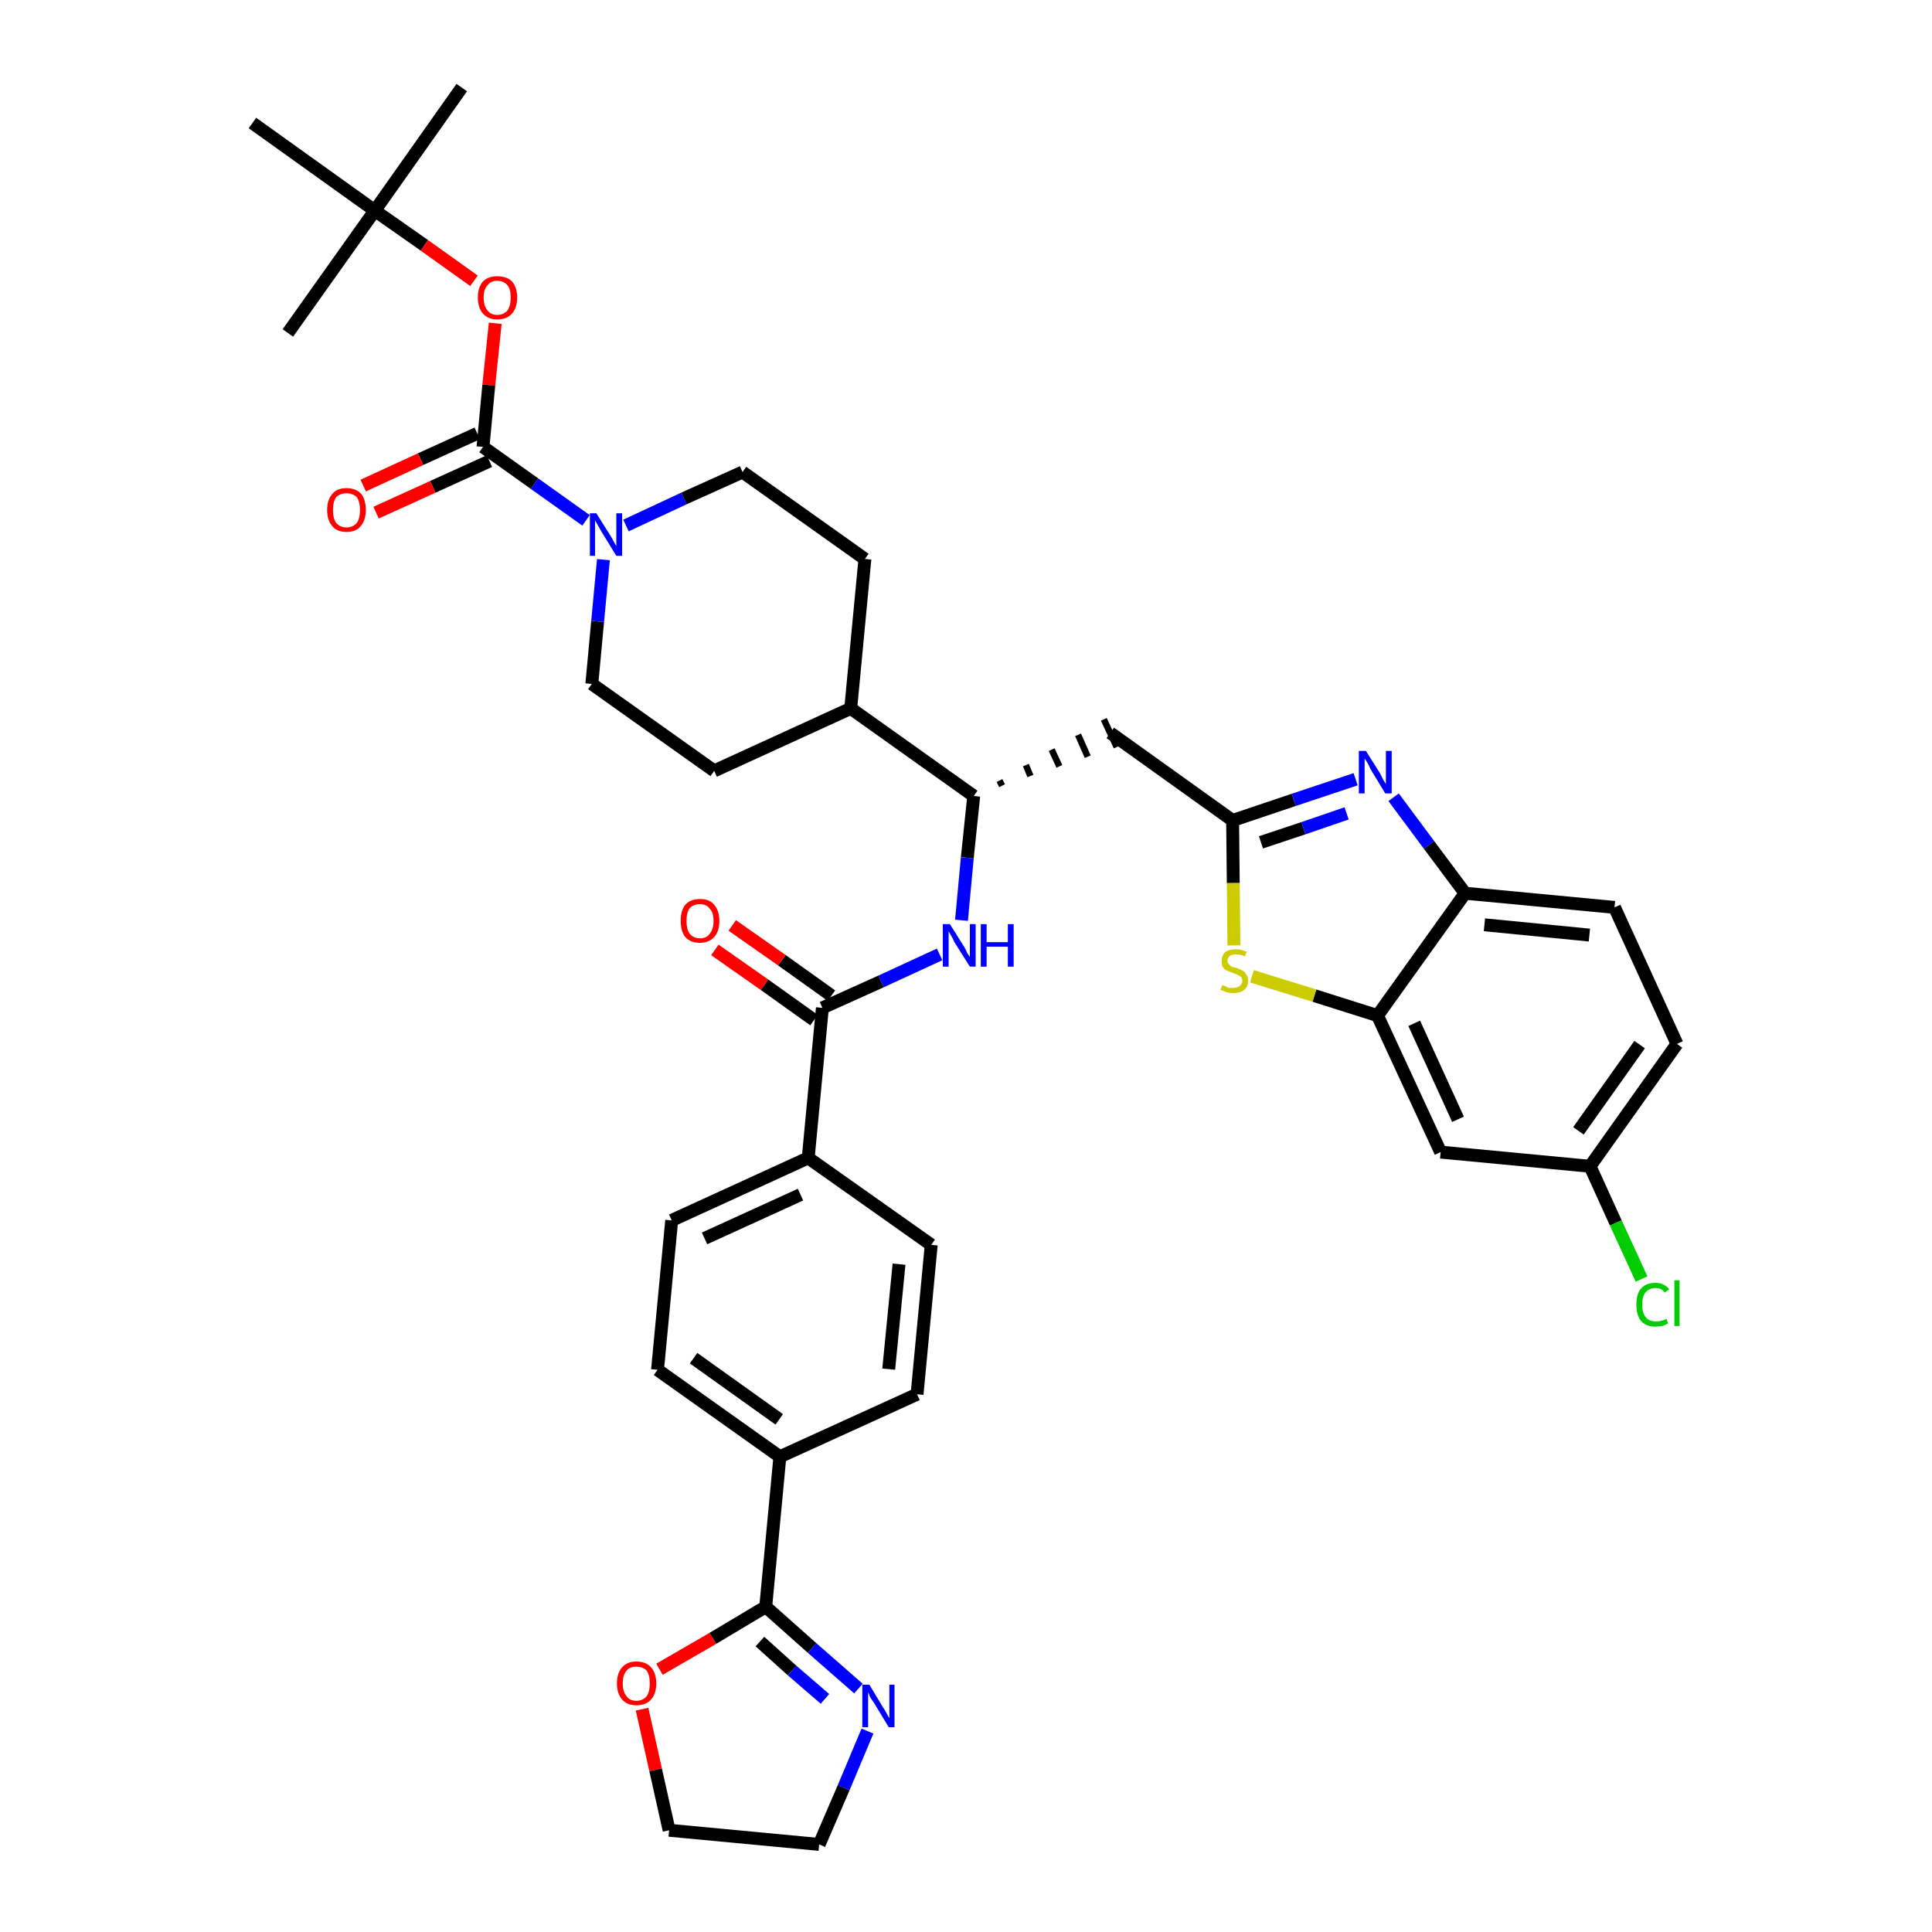 <?xml version='1.0' encoding='iso-8859-1'?>
<svg version='1.1' baseProfile='full'
              xmlns='http://www.w3.org/2000/svg'
                      xmlns:rdkit='http://www.rdkit.org/xml'
                      xmlns:xlink='http://www.w3.org/1999/xlink'
                  xml:space='preserve'
width='300px' height='300px' viewBox='0 0 300 300'>
<!-- END OF HEADER -->
<path class='bond-0 atom-0 atom-1' d='M 71.7,13.6 L 58.2,32.7' style='fill:none;fill-rule:evenodd;stroke:#000000;stroke-width:2.0px;stroke-linecap:butt;stroke-linejoin:miter;stroke-opacity:1' />
<path class='bond-1 atom-1 atom-2' d='M 58.2,32.7 L 44.7,51.7' style='fill:none;fill-rule:evenodd;stroke:#000000;stroke-width:2.0px;stroke-linecap:butt;stroke-linejoin:miter;stroke-opacity:1' />
<path class='bond-2 atom-1 atom-3' d='M 58.2,32.7 L 39.2,19.1' style='fill:none;fill-rule:evenodd;stroke:#000000;stroke-width:2.0px;stroke-linecap:butt;stroke-linejoin:miter;stroke-opacity:1' />
<path class='bond-3 atom-1 atom-4' d='M 58.2,32.7 L 65.9,38.1' style='fill:none;fill-rule:evenodd;stroke:#000000;stroke-width:2.0px;stroke-linecap:butt;stroke-linejoin:miter;stroke-opacity:1' />
<path class='bond-3 atom-1 atom-4' d='M 65.9,38.1 L 73.6,43.6' style='fill:none;fill-rule:evenodd;stroke:#FF0000;stroke-width:2.0px;stroke-linecap:butt;stroke-linejoin:miter;stroke-opacity:1' />
<path class='bond-4 atom-4 atom-5' d='M 76.9,50.2 L 75.9,59.8' style='fill:none;fill-rule:evenodd;stroke:#FF0000;stroke-width:2.0px;stroke-linecap:butt;stroke-linejoin:miter;stroke-opacity:1' />
<path class='bond-4 atom-4 atom-5' d='M 75.9,59.8 L 75.0,69.4' style='fill:none;fill-rule:evenodd;stroke:#000000;stroke-width:2.0px;stroke-linecap:butt;stroke-linejoin:miter;stroke-opacity:1' />
<path class='bond-5 atom-5 atom-6' d='M 74.1,67.3 L 65.3,71.3' style='fill:none;fill-rule:evenodd;stroke:#000000;stroke-width:2.0px;stroke-linecap:butt;stroke-linejoin:miter;stroke-opacity:1' />
<path class='bond-5 atom-5 atom-6' d='M 65.3,71.3 L 56.4,75.4' style='fill:none;fill-rule:evenodd;stroke:#FF0000;stroke-width:2.0px;stroke-linecap:butt;stroke-linejoin:miter;stroke-opacity:1' />
<path class='bond-5 atom-5 atom-6' d='M 76.0,71.6 L 67.2,75.6' style='fill:none;fill-rule:evenodd;stroke:#000000;stroke-width:2.0px;stroke-linecap:butt;stroke-linejoin:miter;stroke-opacity:1' />
<path class='bond-5 atom-5 atom-6' d='M 67.2,75.6 L 58.4,79.6' style='fill:none;fill-rule:evenodd;stroke:#FF0000;stroke-width:2.0px;stroke-linecap:butt;stroke-linejoin:miter;stroke-opacity:1' />
<path class='bond-6 atom-5 atom-7' d='M 75.0,69.4 L 83.0,75.1' style='fill:none;fill-rule:evenodd;stroke:#000000;stroke-width:2.0px;stroke-linecap:butt;stroke-linejoin:miter;stroke-opacity:1' />
<path class='bond-6 atom-5 atom-7' d='M 83.0,75.1 L 91.0,80.8' style='fill:none;fill-rule:evenodd;stroke:#0000FF;stroke-width:2.0px;stroke-linecap:butt;stroke-linejoin:miter;stroke-opacity:1' />
<path class='bond-7 atom-7 atom-8' d='M 97.2,81.6 L 106.2,77.4' style='fill:none;fill-rule:evenodd;stroke:#0000FF;stroke-width:2.0px;stroke-linecap:butt;stroke-linejoin:miter;stroke-opacity:1' />
<path class='bond-7 atom-7 atom-8' d='M 106.2,77.4 L 115.3,73.3' style='fill:none;fill-rule:evenodd;stroke:#000000;stroke-width:2.0px;stroke-linecap:butt;stroke-linejoin:miter;stroke-opacity:1' />
<path class='bond-38 atom-38 atom-7' d='M 91.9,106.2 L 92.8,96.5' style='fill:none;fill-rule:evenodd;stroke:#000000;stroke-width:2.0px;stroke-linecap:butt;stroke-linejoin:miter;stroke-opacity:1' />
<path class='bond-38 atom-38 atom-7' d='M 92.8,96.5 L 93.7,86.9' style='fill:none;fill-rule:evenodd;stroke:#0000FF;stroke-width:2.0px;stroke-linecap:butt;stroke-linejoin:miter;stroke-opacity:1' />
<path class='bond-8 atom-8 atom-9' d='M 115.3,73.3 L 134.3,86.8' style='fill:none;fill-rule:evenodd;stroke:#000000;stroke-width:2.0px;stroke-linecap:butt;stroke-linejoin:miter;stroke-opacity:1' />
<path class='bond-9 atom-9 atom-10' d='M 134.3,86.8 L 132.1,110.0' style='fill:none;fill-rule:evenodd;stroke:#000000;stroke-width:2.0px;stroke-linecap:butt;stroke-linejoin:miter;stroke-opacity:1' />
<path class='bond-10 atom-10 atom-11' d='M 132.1,110.0 L 151.2,123.6' style='fill:none;fill-rule:evenodd;stroke:#000000;stroke-width:2.0px;stroke-linecap:butt;stroke-linejoin:miter;stroke-opacity:1' />
<path class='bond-36 atom-10 atom-37' d='M 132.1,110.0 L 110.9,119.7' style='fill:none;fill-rule:evenodd;stroke:#000000;stroke-width:2.0px;stroke-linecap:butt;stroke-linejoin:miter;stroke-opacity:1' />
<path class='bond-11 atom-11 atom-12' d='M 155.6,122.0 L 155.2,121.2' style='fill:none;fill-rule:evenodd;stroke:#000000;stroke-width:1.0px;stroke-linecap:butt;stroke-linejoin:miter;stroke-opacity:1' />
<path class='bond-11 atom-11 atom-12' d='M 160.0,120.5 L 159.3,118.8' style='fill:none;fill-rule:evenodd;stroke:#000000;stroke-width:1.0px;stroke-linecap:butt;stroke-linejoin:miter;stroke-opacity:1' />
<path class='bond-11 atom-11 atom-12' d='M 164.5,119.0 L 163.3,116.4' style='fill:none;fill-rule:evenodd;stroke:#000000;stroke-width:1.0px;stroke-linecap:butt;stroke-linejoin:miter;stroke-opacity:1' />
<path class='bond-11 atom-11 atom-12' d='M 168.9,117.5 L 167.4,114.1' style='fill:none;fill-rule:evenodd;stroke:#000000;stroke-width:1.0px;stroke-linecap:butt;stroke-linejoin:miter;stroke-opacity:1' />
<path class='bond-11 atom-11 atom-12' d='M 173.4,116.0 L 171.4,111.7' style='fill:none;fill-rule:evenodd;stroke:#000000;stroke-width:1.0px;stroke-linecap:butt;stroke-linejoin:miter;stroke-opacity:1' />
<path class='bond-22 atom-11 atom-23' d='M 151.2,123.6 L 150.2,133.2' style='fill:none;fill-rule:evenodd;stroke:#000000;stroke-width:2.0px;stroke-linecap:butt;stroke-linejoin:miter;stroke-opacity:1' />
<path class='bond-22 atom-11 atom-23' d='M 150.2,133.2 L 149.3,142.9' style='fill:none;fill-rule:evenodd;stroke:#0000FF;stroke-width:2.0px;stroke-linecap:butt;stroke-linejoin:miter;stroke-opacity:1' />
<path class='bond-12 atom-12 atom-13' d='M 172.4,113.8 L 191.4,127.4' style='fill:none;fill-rule:evenodd;stroke:#000000;stroke-width:2.0px;stroke-linecap:butt;stroke-linejoin:miter;stroke-opacity:1' />
<path class='bond-13 atom-13 atom-14' d='M 191.4,127.4 L 200.9,124.2' style='fill:none;fill-rule:evenodd;stroke:#000000;stroke-width:2.0px;stroke-linecap:butt;stroke-linejoin:miter;stroke-opacity:1' />
<path class='bond-13 atom-13 atom-14' d='M 200.9,124.2 L 210.5,121.0' style='fill:none;fill-rule:evenodd;stroke:#0000FF;stroke-width:2.0px;stroke-linecap:butt;stroke-linejoin:miter;stroke-opacity:1' />
<path class='bond-13 atom-13 atom-14' d='M 195.8,130.8 L 202.4,128.6' style='fill:none;fill-rule:evenodd;stroke:#000000;stroke-width:2.0px;stroke-linecap:butt;stroke-linejoin:miter;stroke-opacity:1' />
<path class='bond-13 atom-13 atom-14' d='M 202.4,128.6 L 209.1,126.3' style='fill:none;fill-rule:evenodd;stroke:#0000FF;stroke-width:2.0px;stroke-linecap:butt;stroke-linejoin:miter;stroke-opacity:1' />
<path class='bond-39 atom-22 atom-13' d='M 191.6,146.8 L 191.5,137.1' style='fill:none;fill-rule:evenodd;stroke:#CCCC00;stroke-width:2.0px;stroke-linecap:butt;stroke-linejoin:miter;stroke-opacity:1' />
<path class='bond-39 atom-22 atom-13' d='M 191.5,137.1 L 191.4,127.4' style='fill:none;fill-rule:evenodd;stroke:#000000;stroke-width:2.0px;stroke-linecap:butt;stroke-linejoin:miter;stroke-opacity:1' />
<path class='bond-14 atom-14 atom-15' d='M 216.4,123.8 L 221.9,131.2' style='fill:none;fill-rule:evenodd;stroke:#0000FF;stroke-width:2.0px;stroke-linecap:butt;stroke-linejoin:miter;stroke-opacity:1' />
<path class='bond-14 atom-14 atom-15' d='M 221.9,131.2 L 227.5,138.7' style='fill:none;fill-rule:evenodd;stroke:#000000;stroke-width:2.0px;stroke-linecap:butt;stroke-linejoin:miter;stroke-opacity:1' />
<path class='bond-15 atom-15 atom-16' d='M 227.5,138.7 L 250.7,140.9' style='fill:none;fill-rule:evenodd;stroke:#000000;stroke-width:2.0px;stroke-linecap:butt;stroke-linejoin:miter;stroke-opacity:1' />
<path class='bond-15 atom-15 atom-16' d='M 230.5,143.6 L 246.8,145.2' style='fill:none;fill-rule:evenodd;stroke:#000000;stroke-width:2.0px;stroke-linecap:butt;stroke-linejoin:miter;stroke-opacity:1' />
<path class='bond-41 atom-21 atom-15' d='M 213.9,157.7 L 227.5,138.7' style='fill:none;fill-rule:evenodd;stroke:#000000;stroke-width:2.0px;stroke-linecap:butt;stroke-linejoin:miter;stroke-opacity:1' />
<path class='bond-16 atom-16 atom-17' d='M 250.7,140.9 L 260.4,162.1' style='fill:none;fill-rule:evenodd;stroke:#000000;stroke-width:2.0px;stroke-linecap:butt;stroke-linejoin:miter;stroke-opacity:1' />
<path class='bond-17 atom-17 atom-18' d='M 260.4,162.1 L 246.9,181.1' style='fill:none;fill-rule:evenodd;stroke:#000000;stroke-width:2.0px;stroke-linecap:butt;stroke-linejoin:miter;stroke-opacity:1' />
<path class='bond-17 atom-17 atom-18' d='M 254.6,162.2 L 245.1,175.6' style='fill:none;fill-rule:evenodd;stroke:#000000;stroke-width:2.0px;stroke-linecap:butt;stroke-linejoin:miter;stroke-opacity:1' />
<path class='bond-18 atom-18 atom-19' d='M 246.9,181.1 L 250.9,189.9' style='fill:none;fill-rule:evenodd;stroke:#000000;stroke-width:2.0px;stroke-linecap:butt;stroke-linejoin:miter;stroke-opacity:1' />
<path class='bond-18 atom-18 atom-19' d='M 250.9,189.9 L 254.9,198.6' style='fill:none;fill-rule:evenodd;stroke:#00CC00;stroke-width:2.0px;stroke-linecap:butt;stroke-linejoin:miter;stroke-opacity:1' />
<path class='bond-19 atom-18 atom-20' d='M 246.9,181.1 L 223.7,178.9' style='fill:none;fill-rule:evenodd;stroke:#000000;stroke-width:2.0px;stroke-linecap:butt;stroke-linejoin:miter;stroke-opacity:1' />
<path class='bond-20 atom-20 atom-21' d='M 223.7,178.9 L 213.9,157.7' style='fill:none;fill-rule:evenodd;stroke:#000000;stroke-width:2.0px;stroke-linecap:butt;stroke-linejoin:miter;stroke-opacity:1' />
<path class='bond-20 atom-20 atom-21' d='M 226.4,173.8 L 219.6,158.9' style='fill:none;fill-rule:evenodd;stroke:#000000;stroke-width:2.0px;stroke-linecap:butt;stroke-linejoin:miter;stroke-opacity:1' />
<path class='bond-21 atom-21 atom-22' d='M 213.9,157.7 L 204.1,154.6' style='fill:none;fill-rule:evenodd;stroke:#000000;stroke-width:2.0px;stroke-linecap:butt;stroke-linejoin:miter;stroke-opacity:1' />
<path class='bond-21 atom-21 atom-22' d='M 204.1,154.6 L 194.4,151.6' style='fill:none;fill-rule:evenodd;stroke:#CCCC00;stroke-width:2.0px;stroke-linecap:butt;stroke-linejoin:miter;stroke-opacity:1' />
<path class='bond-23 atom-23 atom-24' d='M 145.9,148.2 L 136.8,152.4' style='fill:none;fill-rule:evenodd;stroke:#0000FF;stroke-width:2.0px;stroke-linecap:butt;stroke-linejoin:miter;stroke-opacity:1' />
<path class='bond-23 atom-23 atom-24' d='M 136.8,152.4 L 127.7,156.5' style='fill:none;fill-rule:evenodd;stroke:#000000;stroke-width:2.0px;stroke-linecap:butt;stroke-linejoin:miter;stroke-opacity:1' />
<path class='bond-24 atom-24 atom-25' d='M 129.1,154.6 L 121.4,149.1' style='fill:none;fill-rule:evenodd;stroke:#000000;stroke-width:2.0px;stroke-linecap:butt;stroke-linejoin:miter;stroke-opacity:1' />
<path class='bond-24 atom-24 atom-25' d='M 121.4,149.1 L 113.7,143.7' style='fill:none;fill-rule:evenodd;stroke:#FF0000;stroke-width:2.0px;stroke-linecap:butt;stroke-linejoin:miter;stroke-opacity:1' />
<path class='bond-24 atom-24 atom-25' d='M 126.4,158.4 L 118.7,152.9' style='fill:none;fill-rule:evenodd;stroke:#000000;stroke-width:2.0px;stroke-linecap:butt;stroke-linejoin:miter;stroke-opacity:1' />
<path class='bond-24 atom-24 atom-25' d='M 118.7,152.9 L 111.0,147.5' style='fill:none;fill-rule:evenodd;stroke:#FF0000;stroke-width:2.0px;stroke-linecap:butt;stroke-linejoin:miter;stroke-opacity:1' />
<path class='bond-25 atom-24 atom-26' d='M 127.7,156.5 L 125.5,179.8' style='fill:none;fill-rule:evenodd;stroke:#000000;stroke-width:2.0px;stroke-linecap:butt;stroke-linejoin:miter;stroke-opacity:1' />
<path class='bond-26 atom-26 atom-27' d='M 125.5,179.8 L 104.3,189.5' style='fill:none;fill-rule:evenodd;stroke:#000000;stroke-width:2.0px;stroke-linecap:butt;stroke-linejoin:miter;stroke-opacity:1' />
<path class='bond-26 atom-26 atom-27' d='M 124.3,185.5 L 109.4,192.3' style='fill:none;fill-rule:evenodd;stroke:#000000;stroke-width:2.0px;stroke-linecap:butt;stroke-linejoin:miter;stroke-opacity:1' />
<path class='bond-40 atom-36 atom-26' d='M 144.6,193.3 L 125.5,179.8' style='fill:none;fill-rule:evenodd;stroke:#000000;stroke-width:2.0px;stroke-linecap:butt;stroke-linejoin:miter;stroke-opacity:1' />
<path class='bond-27 atom-27 atom-28' d='M 104.3,189.5 L 102.1,212.7' style='fill:none;fill-rule:evenodd;stroke:#000000;stroke-width:2.0px;stroke-linecap:butt;stroke-linejoin:miter;stroke-opacity:1' />
<path class='bond-28 atom-28 atom-29' d='M 102.1,212.7 L 121.1,226.2' style='fill:none;fill-rule:evenodd;stroke:#000000;stroke-width:2.0px;stroke-linecap:butt;stroke-linejoin:miter;stroke-opacity:1' />
<path class='bond-28 atom-28 atom-29' d='M 107.7,210.9 L 121.0,220.4' style='fill:none;fill-rule:evenodd;stroke:#000000;stroke-width:2.0px;stroke-linecap:butt;stroke-linejoin:miter;stroke-opacity:1' />
<path class='bond-29 atom-29 atom-30' d='M 121.1,226.2 L 118.9,249.5' style='fill:none;fill-rule:evenodd;stroke:#000000;stroke-width:2.0px;stroke-linecap:butt;stroke-linejoin:miter;stroke-opacity:1' />
<path class='bond-34 atom-29 atom-35' d='M 121.1,226.2 L 142.4,216.5' style='fill:none;fill-rule:evenodd;stroke:#000000;stroke-width:2.0px;stroke-linecap:butt;stroke-linejoin:miter;stroke-opacity:1' />
<path class='bond-30 atom-30 atom-31' d='M 118.9,249.5 L 126.1,255.9' style='fill:none;fill-rule:evenodd;stroke:#000000;stroke-width:2.0px;stroke-linecap:butt;stroke-linejoin:miter;stroke-opacity:1' />
<path class='bond-30 atom-30 atom-31' d='M 126.1,255.9 L 133.3,262.2' style='fill:none;fill-rule:evenodd;stroke:#0000FF;stroke-width:2.0px;stroke-linecap:butt;stroke-linejoin:miter;stroke-opacity:1' />
<path class='bond-30 atom-30 atom-31' d='M 118.0,254.9 L 123.0,259.4' style='fill:none;fill-rule:evenodd;stroke:#000000;stroke-width:2.0px;stroke-linecap:butt;stroke-linejoin:miter;stroke-opacity:1' />
<path class='bond-30 atom-30 atom-31' d='M 123.0,259.4 L 128.1,263.8' style='fill:none;fill-rule:evenodd;stroke:#0000FF;stroke-width:2.0px;stroke-linecap:butt;stroke-linejoin:miter;stroke-opacity:1' />
<path class='bond-42 atom-34 atom-30' d='M 102.4,259.2 L 110.7,254.4' style='fill:none;fill-rule:evenodd;stroke:#FF0000;stroke-width:2.0px;stroke-linecap:butt;stroke-linejoin:miter;stroke-opacity:1' />
<path class='bond-42 atom-34 atom-30' d='M 110.7,254.4 L 118.9,249.5' style='fill:none;fill-rule:evenodd;stroke:#000000;stroke-width:2.0px;stroke-linecap:butt;stroke-linejoin:miter;stroke-opacity:1' />
<path class='bond-31 atom-31 atom-32' d='M 134.7,268.8 L 131.0,277.6' style='fill:none;fill-rule:evenodd;stroke:#0000FF;stroke-width:2.0px;stroke-linecap:butt;stroke-linejoin:miter;stroke-opacity:1' />
<path class='bond-31 atom-31 atom-32' d='M 131.0,277.6 L 127.2,286.4' style='fill:none;fill-rule:evenodd;stroke:#000000;stroke-width:2.0px;stroke-linecap:butt;stroke-linejoin:miter;stroke-opacity:1' />
<path class='bond-32 atom-32 atom-33' d='M 127.2,286.4 L 103.9,284.2' style='fill:none;fill-rule:evenodd;stroke:#000000;stroke-width:2.0px;stroke-linecap:butt;stroke-linejoin:miter;stroke-opacity:1' />
<path class='bond-33 atom-33 atom-34' d='M 103.9,284.2 L 101.8,274.8' style='fill:none;fill-rule:evenodd;stroke:#000000;stroke-width:2.0px;stroke-linecap:butt;stroke-linejoin:miter;stroke-opacity:1' />
<path class='bond-33 atom-33 atom-34' d='M 101.8,274.8 L 99.7,265.4' style='fill:none;fill-rule:evenodd;stroke:#FF0000;stroke-width:2.0px;stroke-linecap:butt;stroke-linejoin:miter;stroke-opacity:1' />
<path class='bond-35 atom-35 atom-36' d='M 142.4,216.5 L 144.6,193.3' style='fill:none;fill-rule:evenodd;stroke:#000000;stroke-width:2.0px;stroke-linecap:butt;stroke-linejoin:miter;stroke-opacity:1' />
<path class='bond-35 atom-35 atom-36' d='M 138.0,212.6 L 139.6,196.3' style='fill:none;fill-rule:evenodd;stroke:#000000;stroke-width:2.0px;stroke-linecap:butt;stroke-linejoin:miter;stroke-opacity:1' />
<path class='bond-37 atom-37 atom-38' d='M 110.9,119.7 L 91.9,106.2' style='fill:none;fill-rule:evenodd;stroke:#000000;stroke-width:2.0px;stroke-linecap:butt;stroke-linejoin:miter;stroke-opacity:1' />
<path  class='atom-4' d='M 74.2 46.2
Q 74.2 44.6, 75.0 43.7
Q 75.8 42.9, 77.2 42.9
Q 78.7 42.9, 79.5 43.7
Q 80.3 44.6, 80.3 46.2
Q 80.3 47.8, 79.5 48.7
Q 78.7 49.6, 77.2 49.6
Q 75.8 49.6, 75.0 48.7
Q 74.2 47.8, 74.2 46.2
M 77.2 48.9
Q 78.2 48.9, 78.8 48.2
Q 79.3 47.5, 79.3 46.2
Q 79.3 44.9, 78.8 44.3
Q 78.2 43.6, 77.2 43.6
Q 76.2 43.6, 75.7 44.3
Q 75.1 44.9, 75.1 46.2
Q 75.1 47.5, 75.7 48.2
Q 76.2 48.9, 77.2 48.9
' fill='#FF0000'/>
<path  class='atom-6' d='M 50.8 79.2
Q 50.8 77.6, 51.6 76.7
Q 52.3 75.8, 53.8 75.8
Q 55.3 75.8, 56.1 76.7
Q 56.8 77.6, 56.8 79.2
Q 56.8 80.8, 56.0 81.7
Q 55.3 82.6, 53.8 82.6
Q 52.3 82.6, 51.6 81.7
Q 50.8 80.8, 50.8 79.2
M 53.8 81.9
Q 54.8 81.9, 55.4 81.2
Q 55.9 80.5, 55.9 79.2
Q 55.9 77.9, 55.4 77.2
Q 54.8 76.6, 53.8 76.6
Q 52.8 76.6, 52.2 77.2
Q 51.7 77.9, 51.7 79.2
Q 51.7 80.5, 52.2 81.2
Q 52.8 81.9, 53.8 81.9
' fill='#FF0000'/>
<path  class='atom-7' d='M 92.6 79.7
L 94.8 83.2
Q 95.0 83.5, 95.3 84.1
Q 95.7 84.8, 95.7 84.8
L 95.7 79.7
L 96.6 79.7
L 96.6 86.3
L 95.7 86.3
L 93.3 82.4
Q 93.1 82.0, 92.8 81.5
Q 92.5 81.0, 92.4 80.8
L 92.4 86.3
L 91.6 86.3
L 91.6 79.7
L 92.6 79.7
' fill='#0000FF'/>
<path  class='atom-14' d='M 212.1 116.6
L 214.3 120.1
Q 214.5 120.5, 214.8 121.1
Q 215.2 121.7, 215.2 121.8
L 215.2 116.6
L 216.1 116.6
L 216.1 123.2
L 215.1 123.2
L 212.8 119.4
Q 212.6 118.9, 212.3 118.4
Q 212.0 117.9, 211.9 117.8
L 211.9 123.2
L 211.0 123.2
L 211.0 116.6
L 212.1 116.6
' fill='#0000FF'/>
<path  class='atom-19' d='M 254.1 202.6
Q 254.1 200.9, 254.8 200.1
Q 255.6 199.2, 257.1 199.2
Q 258.4 199.2, 259.2 200.2
L 258.5 200.7
Q 258.0 200.0, 257.1 200.0
Q 256.1 200.0, 255.5 200.7
Q 255.0 201.3, 255.0 202.6
Q 255.0 203.9, 255.6 204.6
Q 256.1 205.2, 257.2 205.2
Q 257.9 205.2, 258.8 204.8
L 259.0 205.5
Q 258.7 205.7, 258.1 205.9
Q 257.6 206.0, 257.0 206.0
Q 255.6 206.0, 254.8 205.1
Q 254.1 204.2, 254.1 202.6
' fill='#00CC00'/>
<path  class='atom-19' d='M 260.0 198.8
L 260.8 198.8
L 260.8 205.9
L 260.0 205.9
L 260.0 198.8
' fill='#00CC00'/>
<path  class='atom-22' d='M 189.8 153.0
Q 189.9 153.0, 190.2 153.1
Q 190.5 153.3, 190.8 153.4
Q 191.2 153.4, 191.5 153.4
Q 192.1 153.4, 192.5 153.1
Q 192.9 152.8, 192.9 152.3
Q 192.9 151.9, 192.7 151.7
Q 192.5 151.5, 192.2 151.4
Q 191.9 151.2, 191.5 151.1
Q 190.9 150.9, 190.5 150.7
Q 190.2 150.6, 189.9 150.2
Q 189.7 149.9, 189.7 149.3
Q 189.7 148.4, 190.2 147.9
Q 190.8 147.4, 191.9 147.4
Q 192.7 147.4, 193.6 147.8
L 193.3 148.5
Q 192.6 148.2, 192.0 148.2
Q 191.3 148.2, 191.0 148.4
Q 190.6 148.7, 190.6 149.2
Q 190.6 149.5, 190.8 149.7
Q 191.0 149.9, 191.2 150.1
Q 191.5 150.2, 192.0 150.3
Q 192.6 150.5, 192.9 150.7
Q 193.3 150.9, 193.5 151.3
Q 193.8 151.6, 193.8 152.3
Q 193.8 153.2, 193.2 153.7
Q 192.6 154.2, 191.5 154.2
Q 190.9 154.2, 190.5 154.1
Q 190.1 153.9, 189.5 153.7
L 189.8 153.0
' fill='#CCCC00'/>
<path  class='atom-23' d='M 147.5 143.5
L 149.7 147.0
Q 149.9 147.3, 150.2 148.0
Q 150.6 148.6, 150.6 148.6
L 150.6 143.5
L 151.5 143.5
L 151.5 150.1
L 150.6 150.1
L 148.2 146.3
Q 148.0 145.8, 147.7 145.3
Q 147.4 144.8, 147.3 144.6
L 147.3 150.1
L 146.4 150.1
L 146.4 143.5
L 147.5 143.5
' fill='#0000FF'/>
<path  class='atom-23' d='M 152.3 143.5
L 153.2 143.5
L 153.2 146.3
L 156.5 146.3
L 156.5 143.5
L 157.4 143.5
L 157.4 150.1
L 156.5 150.1
L 156.5 147.0
L 153.2 147.0
L 153.2 150.1
L 152.3 150.1
L 152.3 143.5
' fill='#0000FF'/>
<path  class='atom-25' d='M 105.7 143.0
Q 105.7 141.4, 106.4 140.5
Q 107.2 139.6, 108.7 139.6
Q 110.2 139.6, 110.9 140.5
Q 111.7 141.4, 111.7 143.0
Q 111.7 144.6, 110.9 145.5
Q 110.1 146.4, 108.7 146.4
Q 107.2 146.4, 106.4 145.5
Q 105.7 144.6, 105.7 143.0
M 108.7 145.7
Q 109.7 145.7, 110.2 145.0
Q 110.8 144.3, 110.8 143.0
Q 110.8 141.7, 110.2 141.1
Q 109.7 140.4, 108.7 140.4
Q 107.7 140.4, 107.1 141.0
Q 106.6 141.7, 106.6 143.0
Q 106.6 144.3, 107.1 145.0
Q 107.7 145.7, 108.7 145.7
' fill='#FF0000'/>
<path  class='atom-31' d='M 135.0 261.6
L 137.1 265.1
Q 137.4 265.5, 137.7 266.1
Q 138.0 266.7, 138.1 266.8
L 138.1 261.6
L 138.9 261.6
L 138.9 268.2
L 138.0 268.2
L 135.7 264.4
Q 135.4 264.0, 135.1 263.5
Q 134.9 262.9, 134.8 262.8
L 134.8 268.2
L 133.9 268.2
L 133.9 261.6
L 135.0 261.6
' fill='#0000FF'/>
<path  class='atom-34' d='M 95.8 261.4
Q 95.8 259.8, 96.6 258.9
Q 97.4 258.0, 98.8 258.0
Q 100.3 258.0, 101.1 258.9
Q 101.9 259.8, 101.9 261.4
Q 101.9 263.0, 101.1 263.9
Q 100.3 264.8, 98.8 264.8
Q 97.4 264.8, 96.6 263.9
Q 95.8 263.0, 95.8 261.4
M 98.8 264.1
Q 99.8 264.1, 100.4 263.4
Q 100.9 262.7, 100.9 261.4
Q 100.9 260.1, 100.4 259.4
Q 99.8 258.8, 98.8 258.8
Q 97.8 258.8, 97.3 259.4
Q 96.7 260.1, 96.7 261.4
Q 96.7 262.7, 97.3 263.4
Q 97.8 264.1, 98.8 264.1
' fill='#FF0000'/>
</svg>
